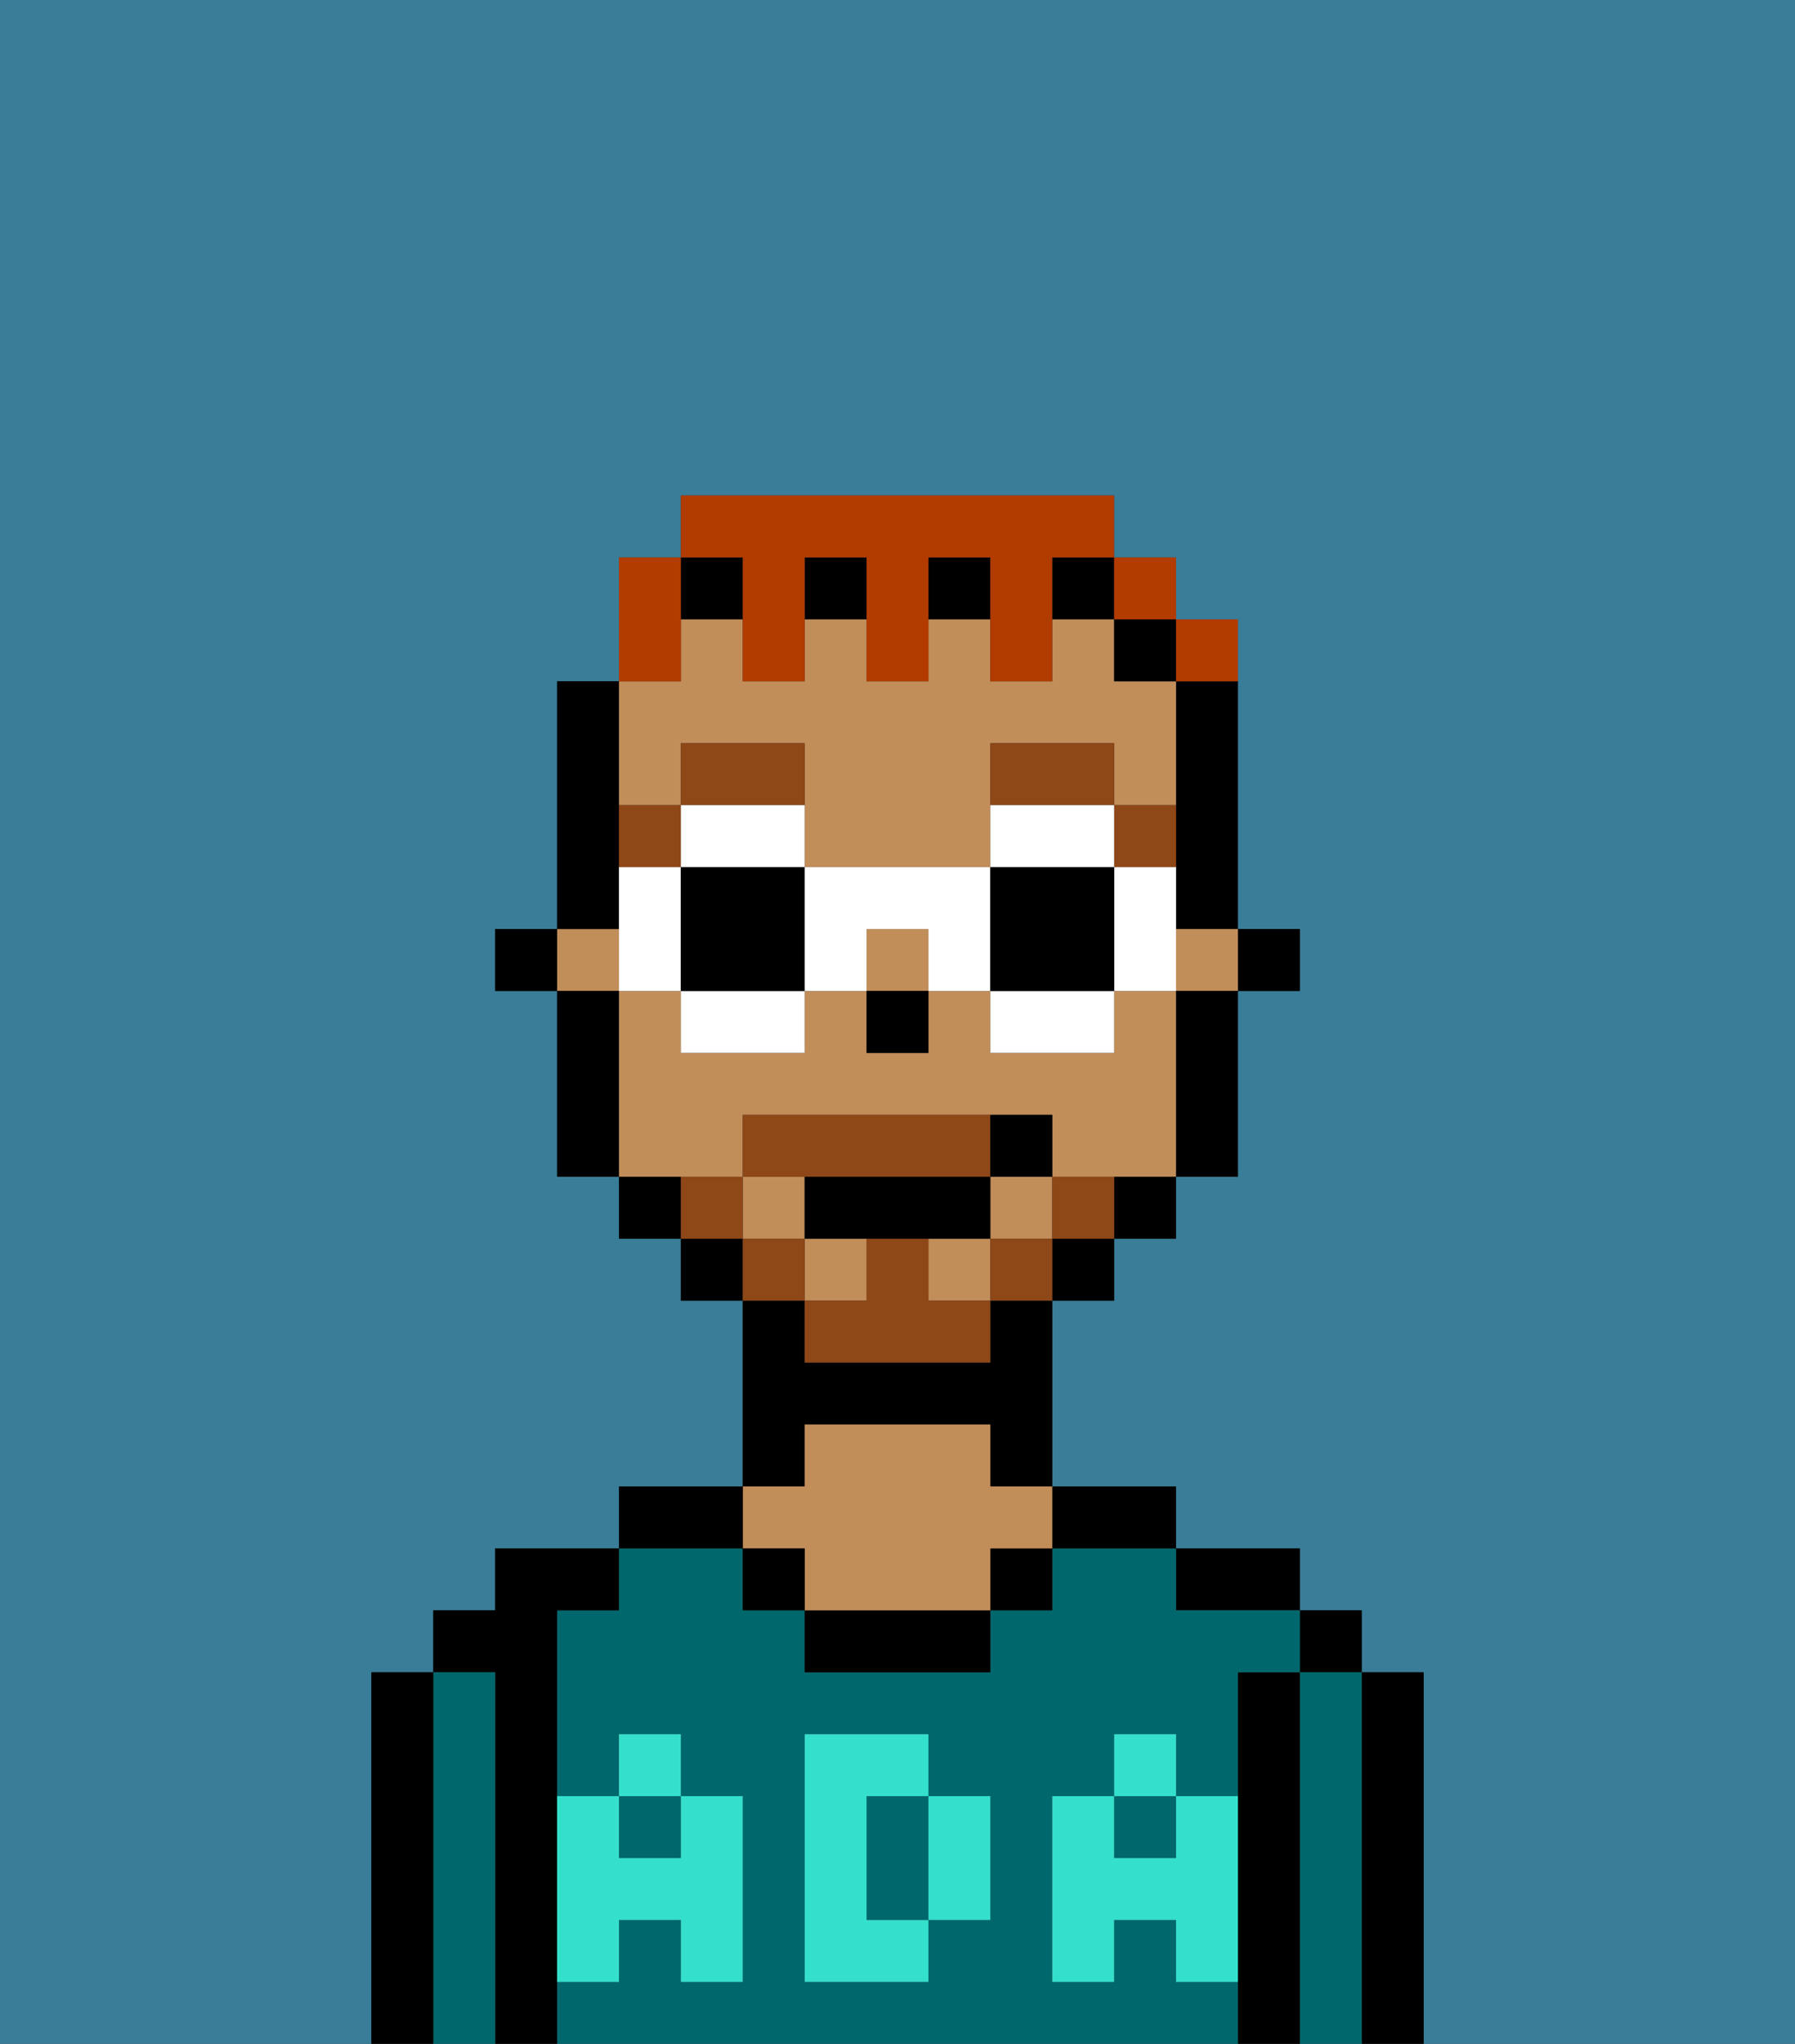 <svg xmlns="http://www.w3.org/2000/svg" viewBox="0 0 29 33"><rect x="0" y="0" width="29" height="33" fill="#333333" stroke="none"/><defs><style>polygon,rect,path{shape-rendering:crispedges;}.ga251-1{fill:#397d98;}.ga251-2{fill:#000000;}.ga251-3{fill:#00686d;}.ga251-4{fill:#c18d59;}.ga251-5{fill:#34e0cb;}.ga251-6{fill:#8e4717;}.ga251-7{fill:#8e4717;}.ga251-8{fill:#b23b00;}.ga251-9{fill:#ffffff;}</style></defs><path class="ga251-1" d="M0,33H6V27H7V26H8V25h2V24h2V21H11V20H10V19H9V16H8V15H9V11h1V9h1V8h7V9h1v1h1v5h1v1H20v3H19v1H18v1H17v3h2v1h2v1h1v1h1v6h6V0H0Z"/><path class="ga251-2" d="M23,27H22v6h1V27Z"/><rect class="ga251-2" x="21" y="26" width="1" height="1"/><path class="ga251-3" d="M22,27H21v6h1V27Z"/><path class="ga251-2" d="M21,27H20v6h1V27Z"/><path class="ga251-2" d="M20,26h1V25H19v1Z"/><rect class="ga251-3" x="10" y="29" width="1" height="1"/><path class="ga251-3" d="M15,29H14v2h1V29Z"/><rect class="ga251-3" x="18" y="29" width="1" height="1"/><path class="ga251-3" d="M19,32V31H18v1H17V29h1V28h1v1h1V27h1V26H19V25H17v1H16v1H13V26H12V25H10v1H9v3h1V28h1v1h1v3H11V31H10v1H9v1H20V32Zm-3-2v1H15v1H13V28h2v1h1Z"/><path class="ga251-2" d="M18,25h1V24H17v1Z"/><rect class="ga251-2" x="16" y="25" width="1" height="1"/><path class="ga251-2" d="M13,26v1h3V26H13Z"/><path class="ga251-2" d="M13,23h3v1h1V21H16v1H13V21H12v3h1Z"/><path class="ga251-4" d="M13,25v1h3V25h1V24H16V23H13v1H12v1Z"/><rect class="ga251-2" x="12" y="25" width="1" height="1"/><path class="ga251-2" d="M12,24H10v1h2Z"/><path class="ga251-2" d="M9,31V26h1V25H8v1H7v1H8v6H9V31Z"/><path class="ga251-3" d="M8,27H7v6H8V27Z"/><path class="ga251-2" d="M7,27H6v6H7V27Z"/><path class="ga251-5" d="M19,30H18V29H17v3h1V31h1v1h1V29H19Z"/><rect class="ga251-5" x="18" y="28" width="1" height="1"/><path class="ga251-5" d="M15,30v1h1V29H15Z"/><path class="ga251-5" d="M14,30V29h1V28H13v4h2V31H14Z"/><path class="ga251-5" d="M9,32h1V31h1v1h1V29H11v1H10V29H9v3Z"/><rect class="ga251-5" x="10" y="28" width="1" height="1"/><rect class="ga251-2" x="20" y="15" width="1" height="1"/><path class="ga251-2" d="M19,12v3h1V11H19Z"/><rect class="ga251-4" x="15" y="20" width="1" height="1"/><rect class="ga251-4" x="9" y="15" width="1" height="1"/><rect class="ga251-4" x="14" y="15" width="1" height="1"/><path class="ga251-4" d="M12,19V18h5v1h2V16H18v1H16V16H15v1H14V16H13v1H11V16H10v3h2Z"/><path class="ga251-4" d="M11,13V12h2v2h3V12h2v1h1V11H18V10H17v1H16V10H15v1H14V10H13v1H12V10H11v1H10v2Z"/><rect class="ga251-4" x="19" y="15" width="1" height="1"/><rect class="ga251-4" x="12" y="19" width="1" height="1"/><rect class="ga251-4" x="16" y="19" width="1" height="1"/><rect class="ga251-4" x="13" y="20" width="1" height="1"/><path class="ga251-2" d="M19,17v2h1V16H19Z"/><rect class="ga251-2" x="18" y="10" width="1" height="1"/><path class="ga251-2" d="M18,20h1V19H18Z"/><rect class="ga251-2" x="17" y="20" width="1" height="1"/><rect class="ga251-2" x="15" y="9" width="1" height="1"/><rect class="ga251-2" x="13" y="9" width="1" height="1"/><rect class="ga251-2" x="11" y="9" width="1" height="1"/><rect class="ga251-2" x="17" y="9" width="1" height="1"/><rect class="ga251-2" x="11" y="20" width="1" height="1"/><path class="ga251-2" d="M10,19v1h1V19Z"/><path class="ga251-2" d="M10,14V11H9v4h1Z"/><path class="ga251-2" d="M10,16H9v3h1V16Z"/><rect class="ga251-2" x="8" y="15" width="1" height="1"/><rect class="ga251-2" x="14" y="16" width="1" height="1"/><path class="ga251-6" d="M19,14V13H18v1Z"/><path class="ga251-6" d="M18,12H16v1h2Z"/><path class="ga251-6" d="M11,13H10v1h1Z"/><path class="ga251-6" d="M13,12H11v1h2Z"/><path class="ga251-7" d="M17,19v1h1V19Z"/><rect class="ga251-7" x="16" y="20" width="1" height="1"/><path class="ga251-7" d="M15,20H14v1H13v1h3V21H15Z"/><path class="ga251-7" d="M14,19h2V18H12v1h2Z"/><rect class="ga251-7" x="12" y="20" width="1" height="1"/><path class="ga251-7" d="M12,19H11v1h1Z"/><path class="ga251-2" d="M15,20h1V19H13v1h2Z"/><path class="ga251-2" d="M17,19V18H16v1Z"/><path class="ga251-8" d="M11,10V9H10v2h1Z"/><path class="ga251-8" d="M12,10v1h1V9h1v2h1V9h1v2h1V9h1V8H11V9h1Z"/><rect class="ga251-8" x="18" y="9" width="1" height="1"/><path class="ga251-8" d="M20,11V10H19v1Z"/><path class="ga251-9" d="M12,14h1V13H11v1Z"/><path class="ga251-9" d="M11,17h2V16H11Z"/><path class="ga251-9" d="M10,14v2h1V14Z"/><path class="ga251-2" d="M12,14H11v2h2V14Z"/><path class="ga251-9" d="M19,14H18v2h1V14Z"/><path class="ga251-9" d="M18,13H16v1h2Z"/><path class="ga251-9" d="M16,17h2V16H16Z"/><path class="ga251-9" d="M13,14v2h1V15h1v1h1V14Z"/><path class="ga251-2" d="M16,14v2h2V14Z"/></svg>